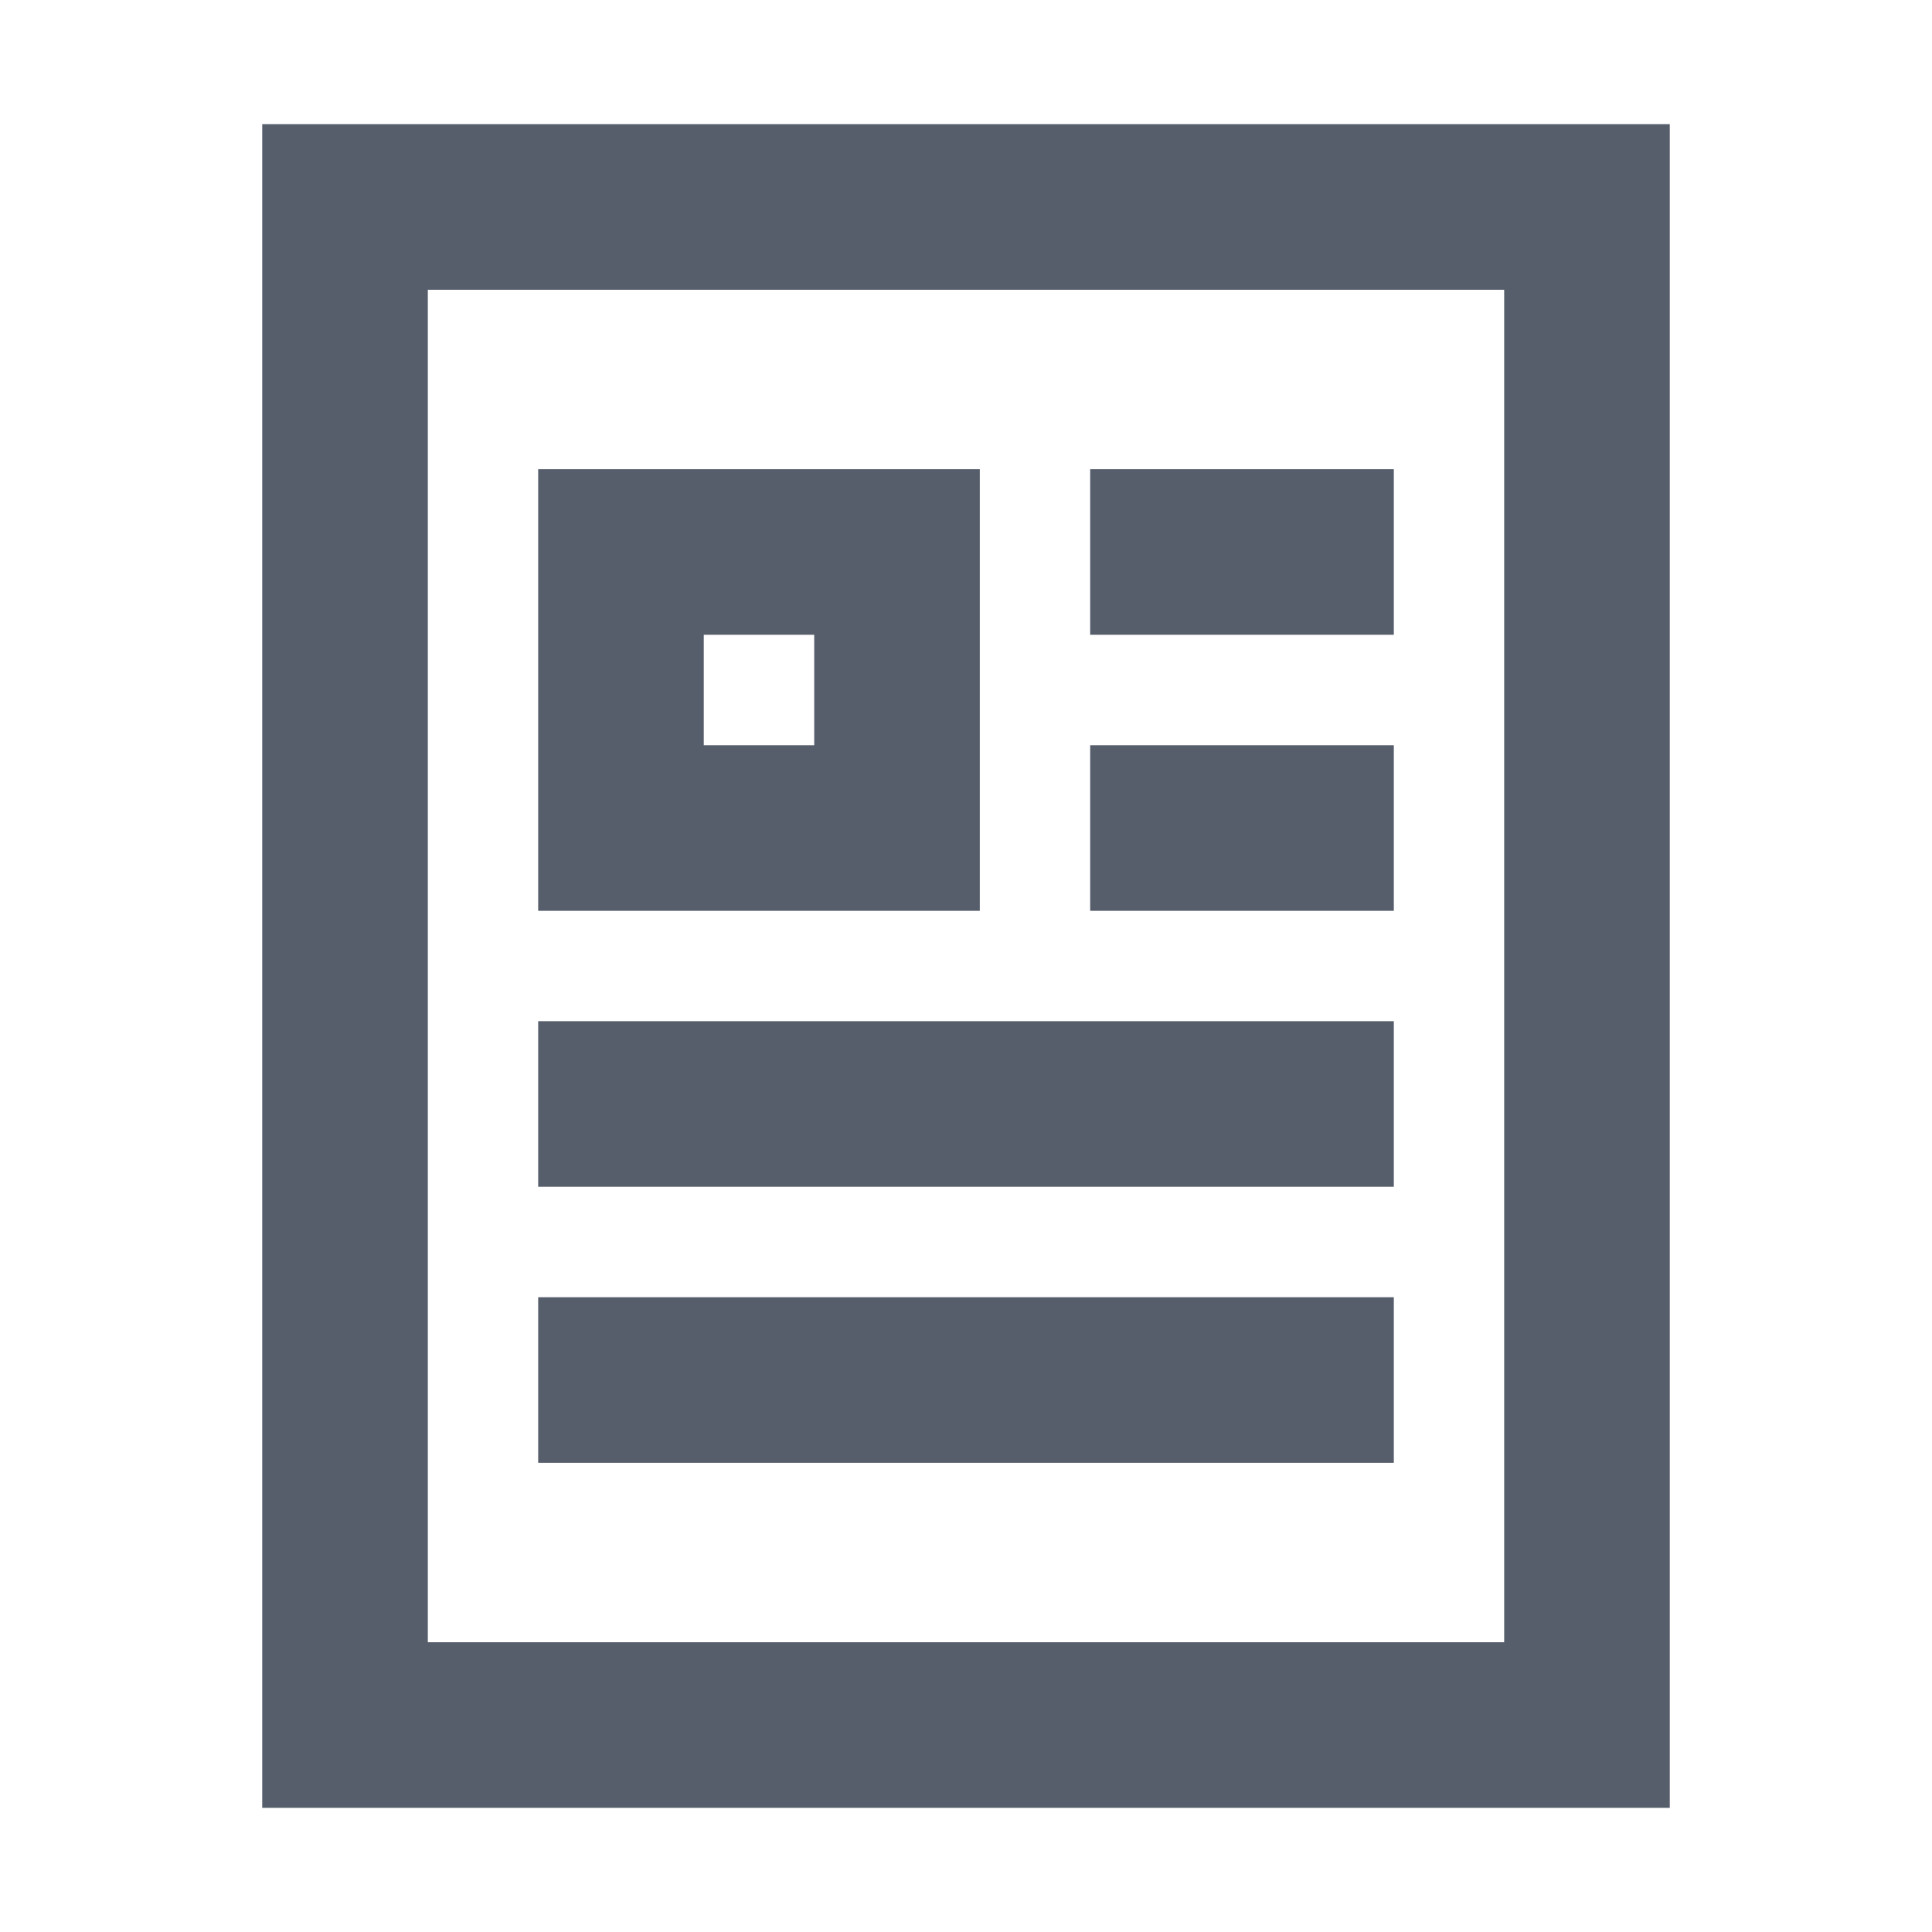 <svg width="24" height="24" viewBox="0 0 24 24" fill="none" xmlns="http://www.w3.org/2000/svg">
<path d="M19.714 2.571L4.286 2.571L4.286 21.429L19.714 21.429L19.714 2.571Z" stroke="#565E6C" stroke-width="2.057" stroke-miterlimit="10" stroke-linecap="square"/>
<path d="M14.571 6.857H16.286" stroke="#565E6C" stroke-width="2.057" stroke-miterlimit="10" stroke-linecap="square"/>
<path d="M14.571 10.286H16.286" stroke="#565E6C" stroke-width="2.057" stroke-miterlimit="10" stroke-linecap="square"/>
<path d="M7.714 13.714L16.286 13.714" stroke="#565E6C" stroke-width="2.057" stroke-miterlimit="10" stroke-linecap="square"/>
<path d="M7.714 17.143L16.286 17.143" stroke="#565E6C" stroke-width="2.057" stroke-miterlimit="10" stroke-linecap="square"/>
<path d="M11.143 6.857L7.714 6.857L7.714 10.286H11.143V6.857Z" stroke="#565E6C" stroke-width="2.057" stroke-miterlimit="10" stroke-linecap="square"/>
</svg>
